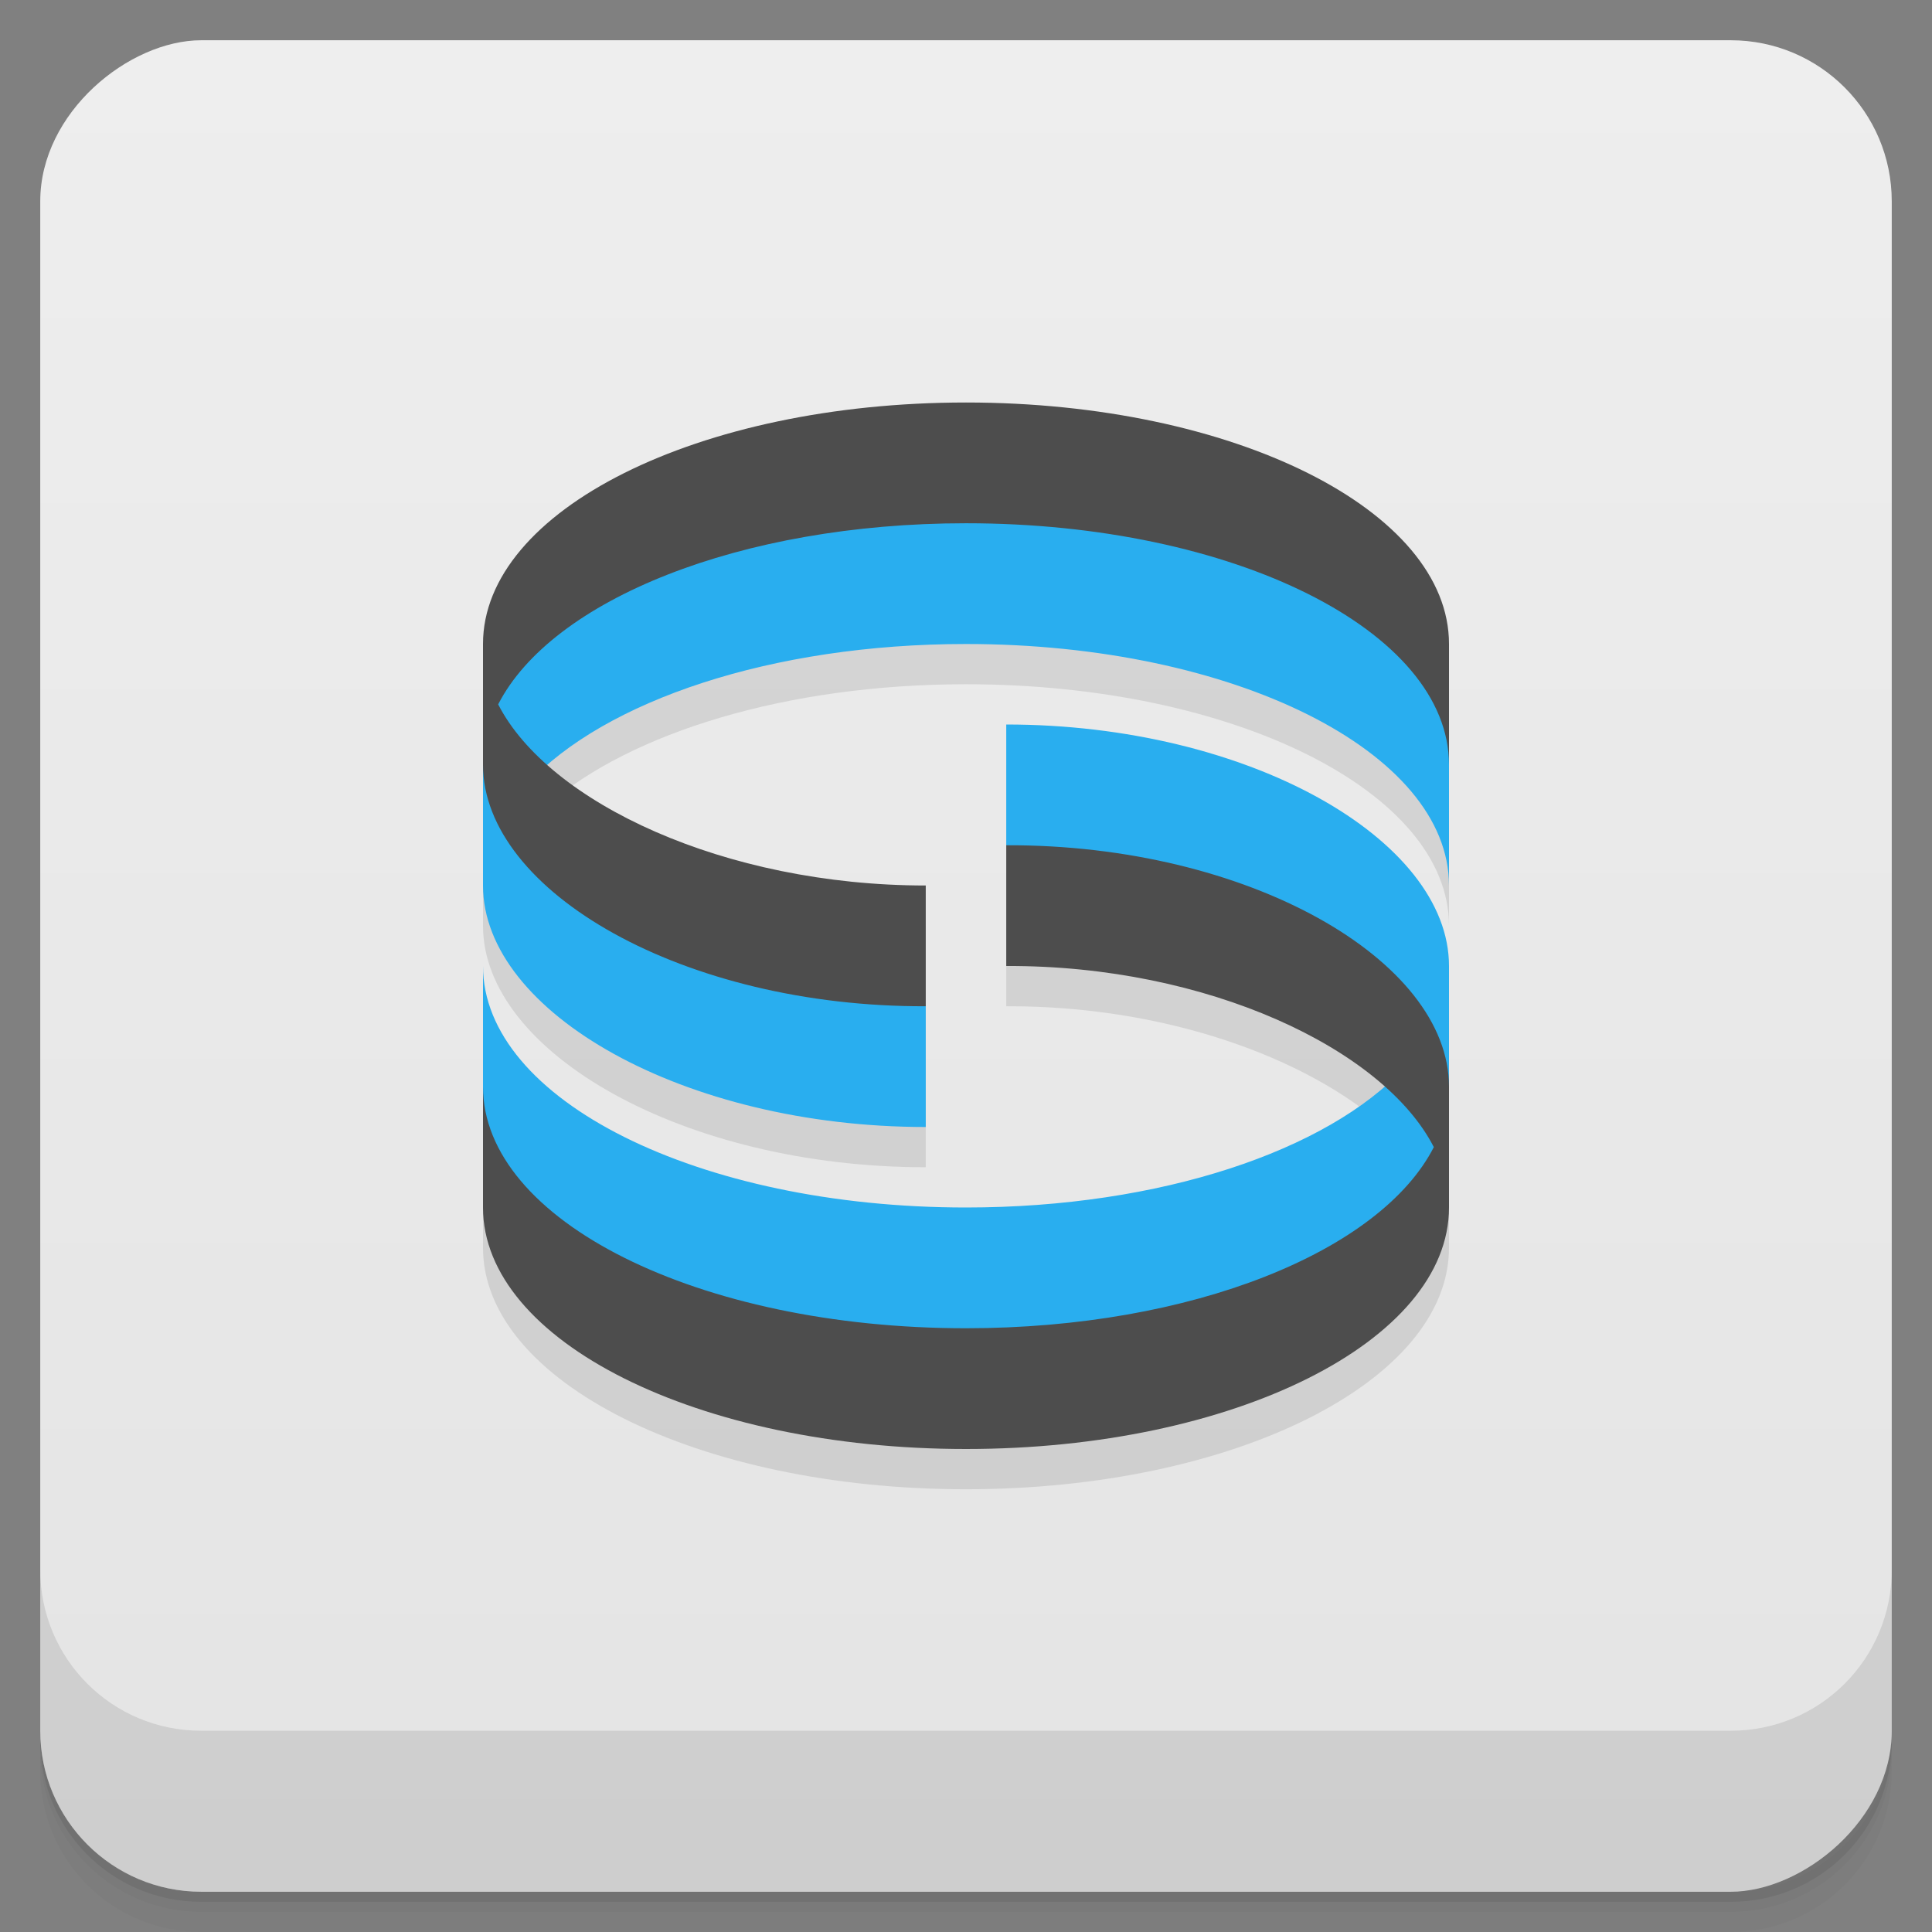 <svg version="1.1" viewBox="0 0 48 48" xmlns="http://www.w3.org/2000/svg">
 <rect x="0" y="0" width="48" height="48" fill="#808080" stroke="none"/>
 <defs>
  <linearGradient id="bg" x1="1" x2="47" style="" gradientTransform="translate(-48)" gradientUnits="userSpaceOnUse">
   <stop style="stop-color:#e4e4e4" offset="0"/>
   <stop style="stop-color:#eee" offset="1"/>
  </linearGradient>
 </defs>
 <path d="m1 43v0.25c0 2.216 1.784 4 4 4h38c2.216 0 4-1.784 4-4v-0.25c0 2.216-1.784 4-4 4h-38c-2.216 0-4-1.784-4-4zm0 0.5v0.5c0 2.216 1.784 4 4 4h38c2.216 0 4-1.784 4-4v-0.5c0 2.216-1.784 4-4 4h-38c-2.216 0-4-1.784-4-4z" style="opacity:.02"/>
 <path d="m1 43.25v0.25c0 2.216 1.784 4 4 4h38c2.216 0 4-1.784 4-4v-0.25c0 2.216-1.784 4-4 4h-38c-2.216 0-4-1.784-4-4z" style="opacity:.05"/>
 <path d="m1 43v0.25c0 2.216 1.784 4 4 4h38c2.216 0 4-1.784 4-4v-0.25c0 2.216-1.784 4-4 4h-38c-2.216 0-4-1.784-4-4z" style="opacity:.1"/>
 <rect transform="rotate(-90)" x="-47" y="1" width="46" height="46" rx="4" style="fill:url(#bg)"/>
 <path d="m1 39v4c0 2.216 1.784 4 4 4h38c2.216 0 4-1.784 4-4v-4c0 2.216-1.784 4-4 4h-38c-2.216 0-4-1.784-4-4z" style="opacity:.1"/>
 <path d="m24 11c-6.648 0-12 2.676-12 6v6c0 3.155 5 6 11 6v-6c-3.924 0-7.456-1.273-9.4-2.998 2.068-1.797 5.94-3.002 10.4-3.002 6.648 0 12 2.676 12 6v-6c0-3.324-5.352-6-12-6zm1 8v6c3.925-0.015 7.458 1.266 9.402 2.996-2.068 1.798-5.941 3.004-10.402 3.004-6.648 0-12-2.676-12-6v6c0 3.324 5.352 6 12 6s12-2.676 12-6v-6c0-3.155-5-6-11-6z" style="opacity:.1"/>
 <path d="m24 11c-6.648 0-12 4.676-12 8v3c0 3.155 5 6 11 6v-3l-9.885-5.535c1.904-2.05 6.051-3.465 10.885-3.465 6.648 0 12 2.676 12 6v-3.5c0-3.324-5.352-7.5-12-7.5zm1 7v3l9.885 5.535c-1.904 2.05-6.051 3.465-10.885 3.465-6.648 0-12-2.676-12-6v3.5c0 3.324 5.352 7.5 12 7.5s12-4.676 12-8v-3c0-3.155-5-6-11-6z" style="fill:#29aeef"/>
 <path d="m24 10c-6.648 0-12 2.676-12 6v3c0 3.155 5 6.021 11 6v-3c-5 0-9.376-2.063-10.623-4.5 1.327-2.593 6.013-4.5 11.623-4.5 6.648 0 12 2.676 12 6v-3c0-3.324-5.352-6-12-6zm1 11v3c5-0.02 9.376 2.063 10.623 4.5-1.327 2.593-6.013 4.5-11.623 4.5-6.648 0-12-2.676-12-6v3c0 3.324 5.352 6 12 6s12-2.676 12-6v-3c0-3.155-5-6.021-11-6z" style="fill:#4d4d4d"/>
</svg>
